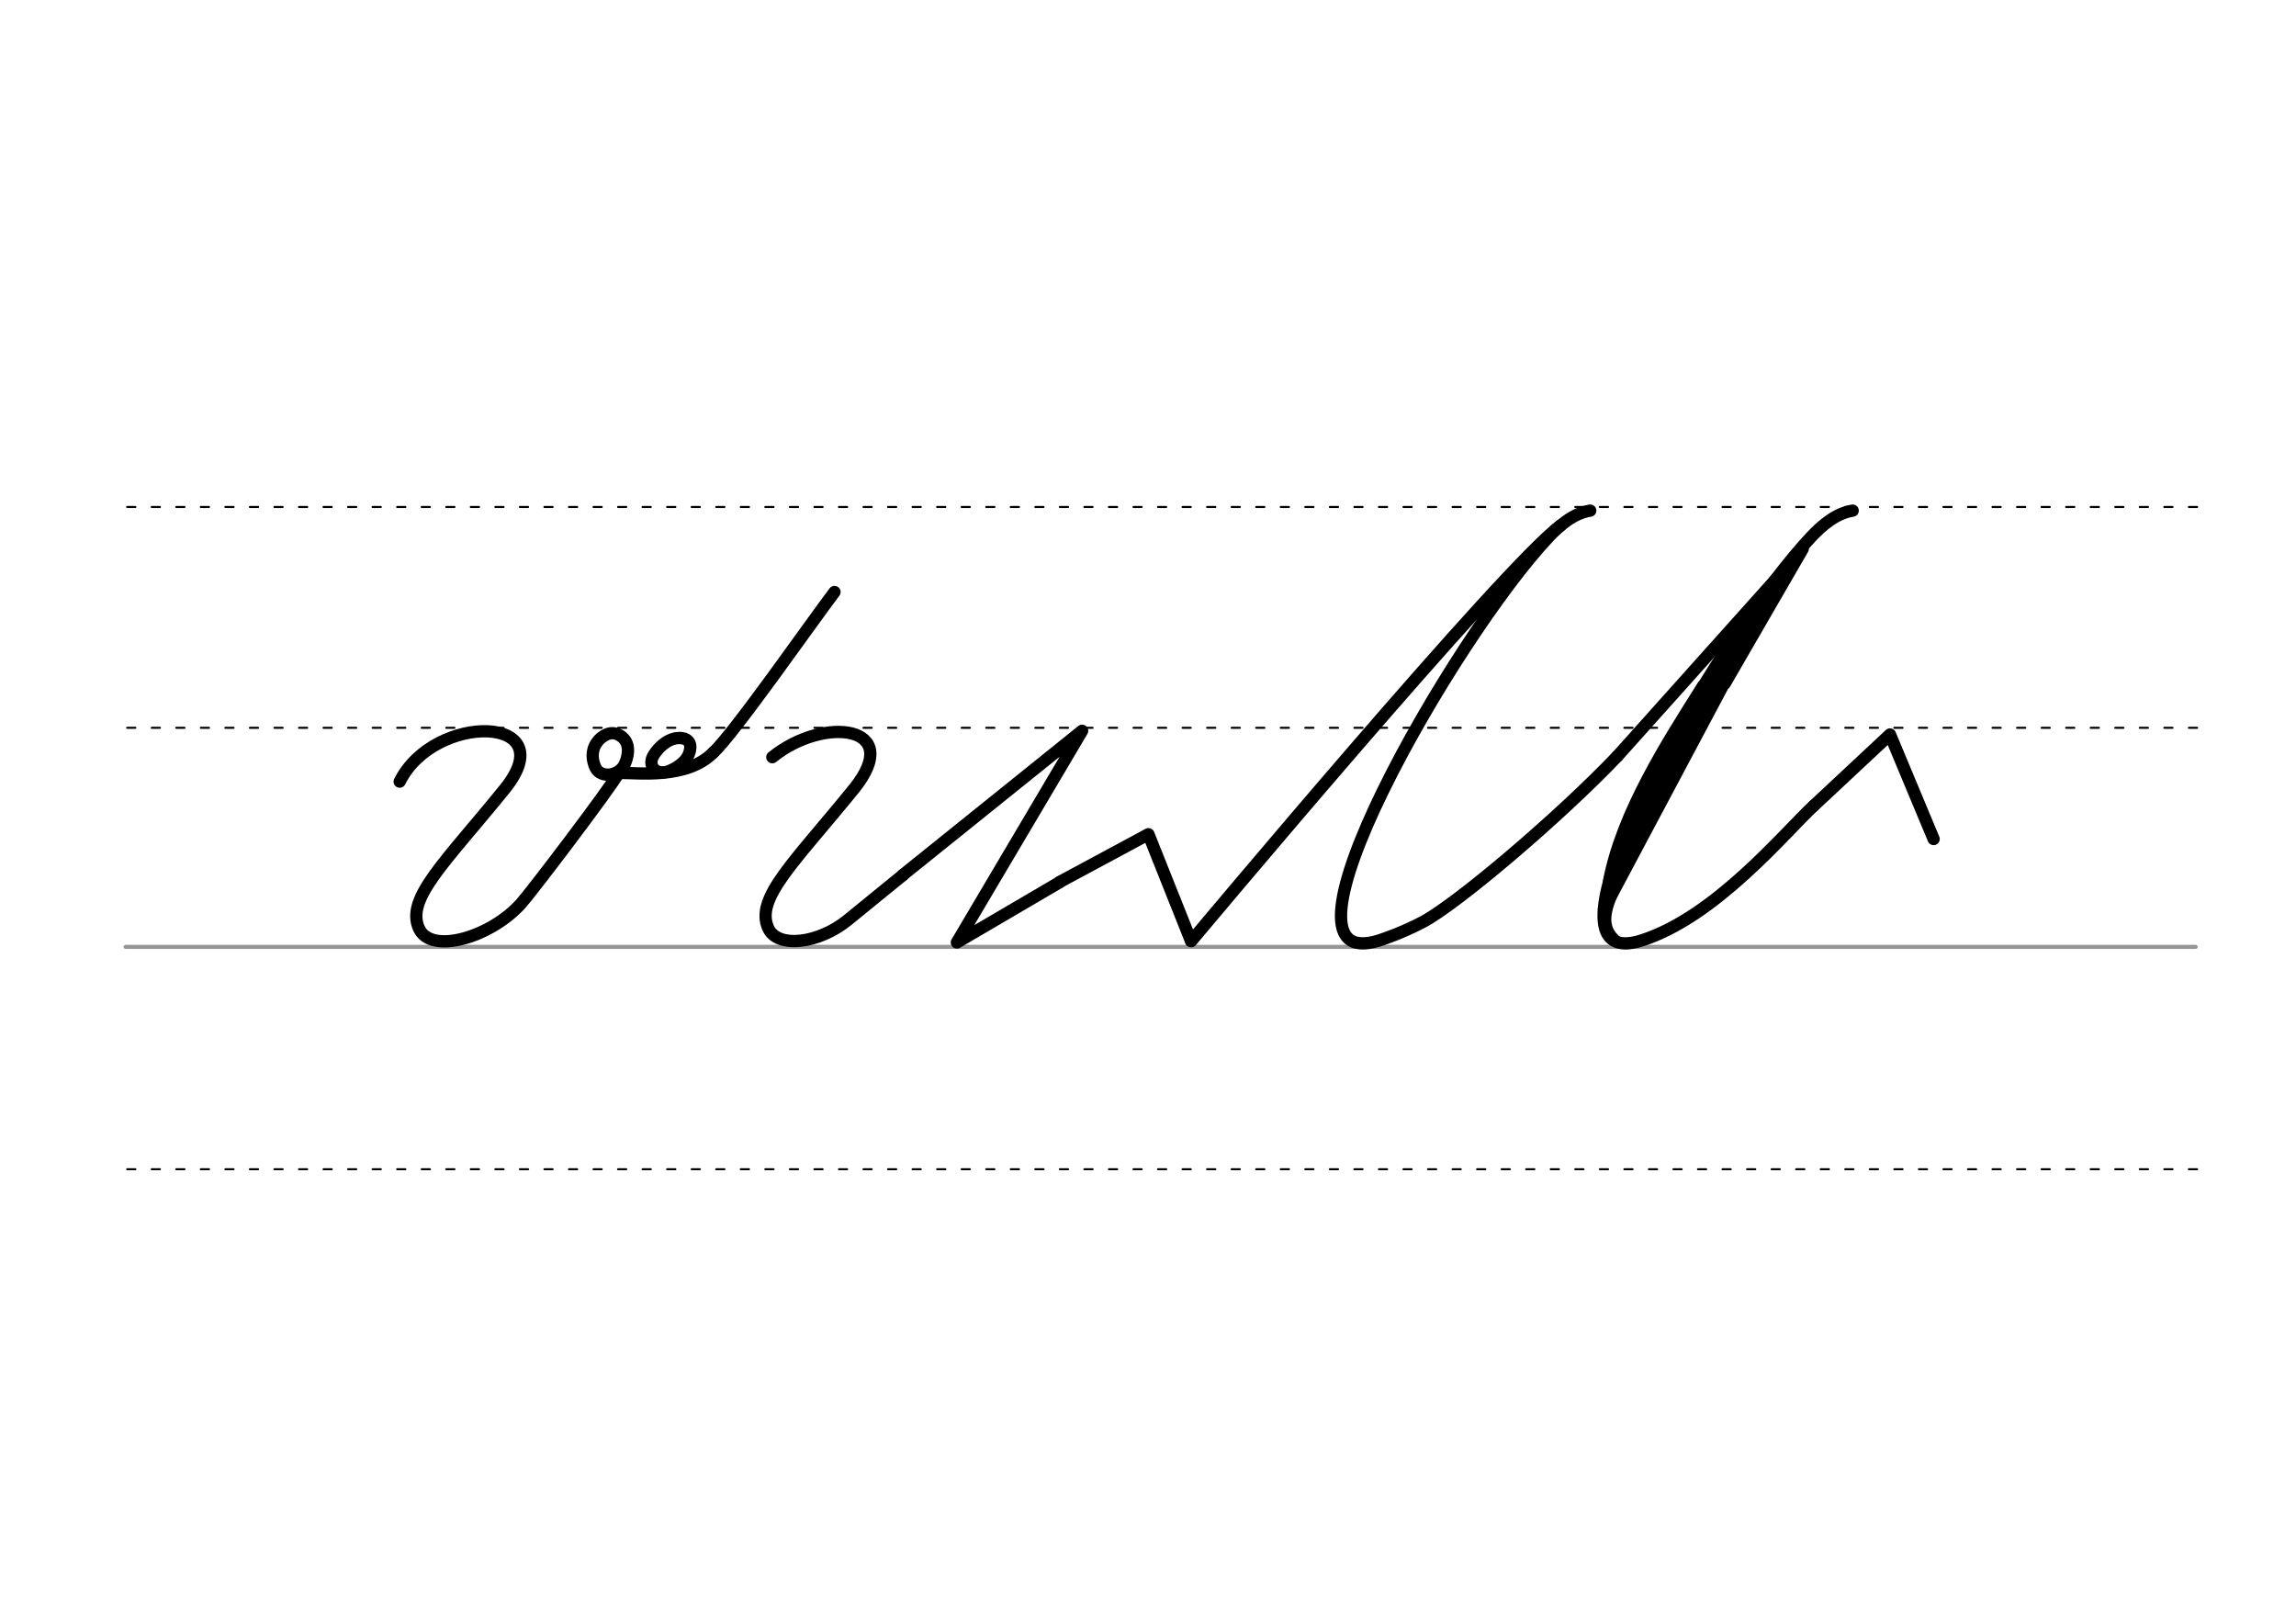 <svg height="210mm" viewBox="0 0 1052.4 744.1" width="297mm" xmlns="http://www.w3.org/2000/svg">
 <g fill="none" stroke-linecap="round">
  <g transform="translate(0 -308.268)">
   <path d="m57.6 742.2h948.8" stroke="#969696" stroke-width="1.875"/>
   <g stroke="#000" stroke-dasharray="3.75 7.5" stroke-miterlimit="2" stroke-width=".938">
    <path d="m58.3 844.1h948.8"/>
    <path d="m58.3 641.8h948.8"/>
    <path d="m58.3 540.6h948.8"/>
   </g>
  </g>
  <g stroke="#000">
   <g stroke-linejoin="round">
    <g stroke-width="5.625">
     <path d="m354 347c23.7-19.2 60.9-14.6 37.5 14.4-27.4 33.8-45.5 50.2-39.4 63.9 4.2 9.5 23.2 7.2 36.5-3.7l25.3-20.6"/>
     <path d="m413.8 401 82.2-66.1-57.4 97 47.1-27.6"/>
     <path d="m485.7 404.2 40.7-21.9 19.5 48.9"/>
     <path d="m183.2 358.2c15.9-32 75.6-30.6 48.2 3.3-27.4 33.8-45.5 50.2-39.4 63.9 5.4 12.3 32.9 4.2 46.8-11.3 4.7-5.2 40.7-52.6 44.8-59.9"/>
     <path d="m283.6 354.2c8.9-.1 31.2 3 43.3-9.3"/>
     <path d="m275.4 338.2c.9-.7 1.9-1.3 2.8-1.7l.9-.3c2-.5 4.1-.1 6.2 1.7 4.1 3.5 2.3 9.5 1.1 12.2-2.6 5.6-10.9 6.7-13.4 1.8-1.5-3.1-2.2-7.6.4-11.4.2-.3.4-.5.6-.8s.5-.6.8-.9c.7-.6 1.4-1.3 2.4-1.8"/>
     <path d="m312 338.2c1 .1 1.8.3 2.5.7.2.1.4.2.6.4 1.2 1 1.7 2.6 1 5.2-1.3 5.1-7.1 8-9.8 9-5.7 2-9.8-2.6-6.6-7.6 2-3.1 5.5-6.6 9.7-7.5.3-.1.6-.1.9-.1s.7-.1 1-.1c.8 0 1.6.1 2.4.3"/>
     <path d="m382.5 271.3c-10.2 13.4-46.6 65.6-55.6 73.6"/>
     <path d="m818 261-76.7 85.6"/>
     <path d="m831.3 369.3c-13.2 12.2-44.9 50.9-78.9 61.7-5 1.6-8.8 1.7-11.5.6-27.7-10.7 49.3-143.2 89.4-185.7 4.7-5 11.2-10.7 18.9-11.9"/>
     <path d="m818 261-82.8 155.6"/>
     <path d="m798.5 292.2-53.8 98.9"/>
    </g>
    <path d="m740.6 430.1c-7.4-6.7-3-16.4 2.6-27.7" stroke-width="3.75"/>
    <g stroke-width="5.625">
     <path d="m826.3 251.5-35.7 61.7"/>
     <path d="m780.6 314.4c-16.6 26.2-36.9 57.9-43 89.1"/>
    </g>
   </g>
   <path d="m778 322.7-36.6 76.4" stroke-width="3.75"/>
   <g stroke-linejoin="round" stroke-width="5.625">
    <path d="m741.3 346.6c-26.9 28.2-73.4 67.6-89.1 75.9-9.1 4.8-17.3 7.6-20.1 8.5-55 17.3 33.8-138.4 77.9-185.1 4.7-5 11.2-10.7 18.9-11.9"/>
    <path d="m831.3 369.3 35-32.7 20 47.9"/>
    <path d="m546 431.3s144.3-172.5 169.4-190.5"/>
   </g>
  </g>
 </g>
</svg>
